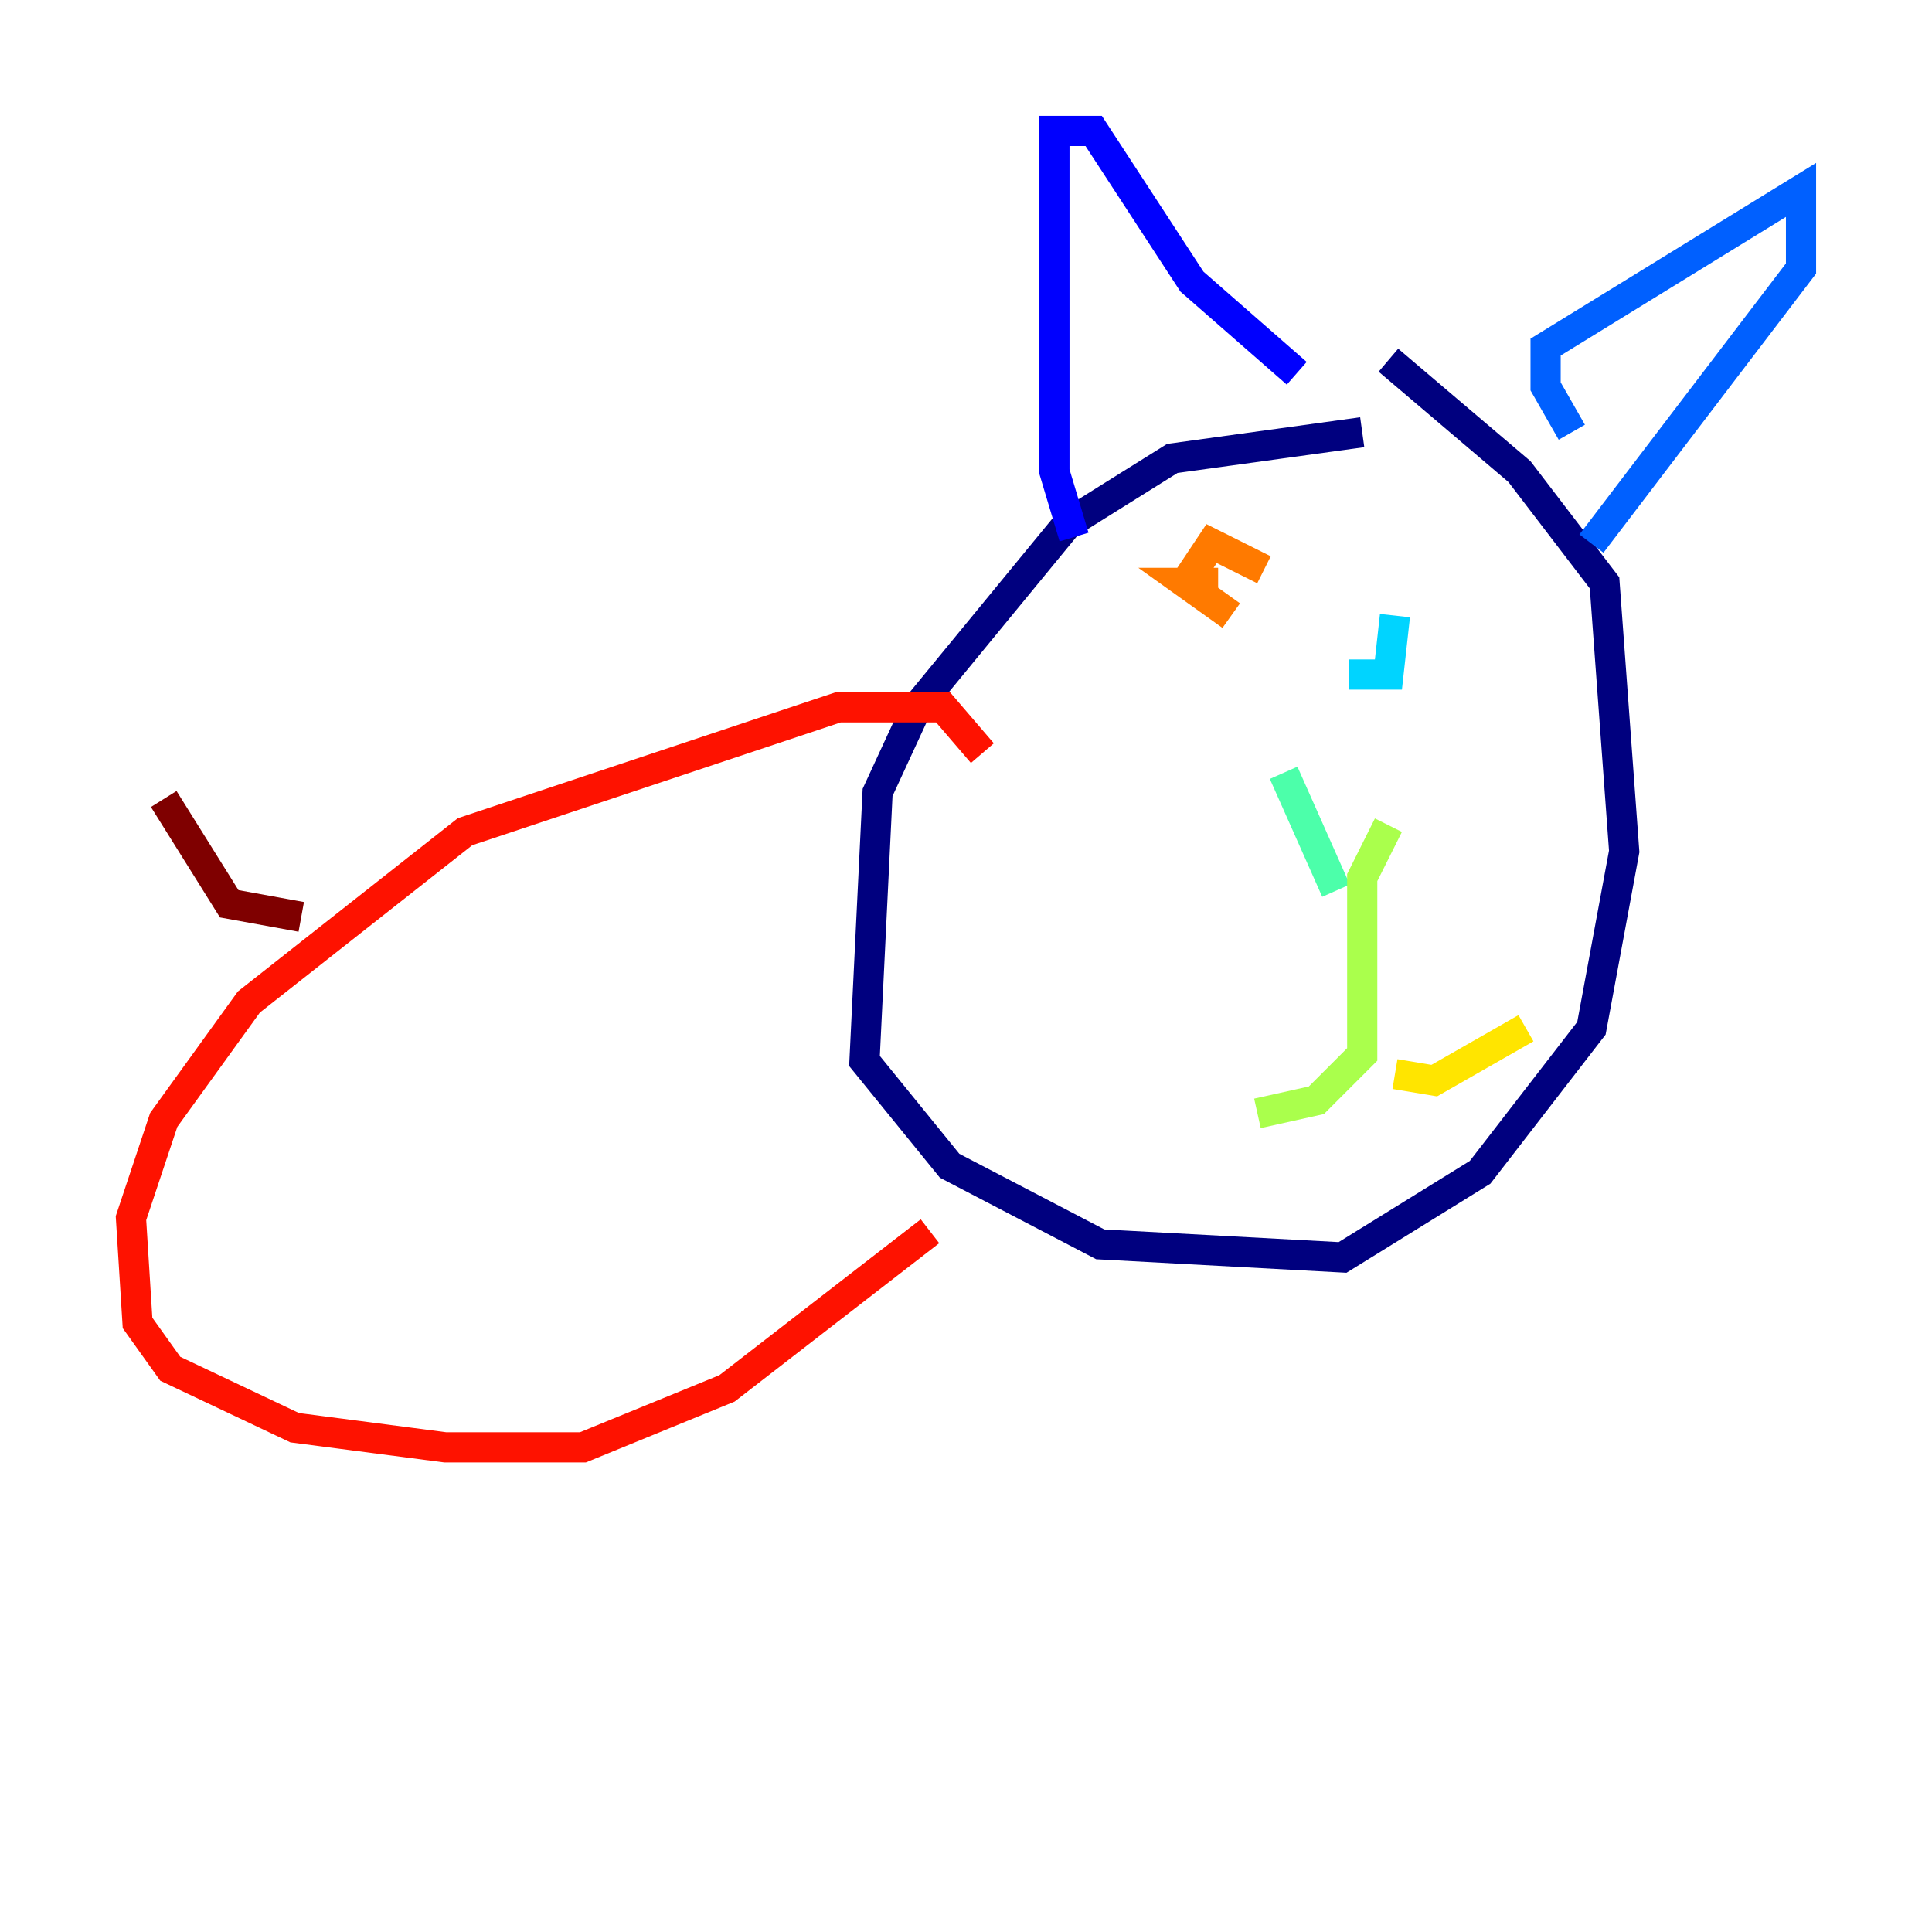 <?xml version="1.0" encoding="utf-8" ?>
<svg baseProfile="tiny" height="128" version="1.2" viewBox="0,0,128,128" width="128" xmlns="http://www.w3.org/2000/svg" xmlns:ev="http://www.w3.org/2001/xml-events" xmlns:xlink="http://www.w3.org/1999/xlink"><defs /><polyline fill="none" points="90.251,28.637 77.668,30.373 70.725,34.712 60.746,46.861 58.142,52.502 57.275,70.291 62.915,77.234 72.895,82.441 88.949,83.308 98.061,77.668 105.437,68.122 107.607,56.407 106.305,38.617 100.664,31.241 91.986,23.864" stroke="#00007f" stroke-width="2" /><polyline fill="none" points="71.159,35.58 69.858,31.241 69.858,8.678 72.461,8.678 78.969,18.658 85.912,24.732" stroke="#0000fe" stroke-width="2" /><polyline fill="none" points="104.136,28.637 102.4,25.6 102.4,22.997 119.322,12.583 119.322,17.79 105.437,36.014" stroke="#0060ff" stroke-width="2" /><polyline fill="none" points="89.383,44.691 91.986,44.691 92.42,40.786" stroke="#00d4ff" stroke-width="2" /><polyline fill="none" points="88.515,59.01 85.044,51.2" stroke="#4cffaa" stroke-width="2" /><polyline fill="none" points="91.986,54.671 90.251,58.142 90.251,69.858 87.214,72.895 83.308,73.763" stroke="#aaff4c" stroke-width="2" /><polyline fill="none" points="92.42,71.159 95.024,71.593 101.098,68.122" stroke="#ffe500" stroke-width="2" /><polyline fill="none" points="83.742,37.749 80.271,36.014 78.536,38.617 81.573,40.786 78.536,38.617 80.705,38.617" stroke="#ff7a00" stroke-width="2" /><polyline fill="none" points="65.085,49.898 62.481,46.861 55.539,46.861 30.807,55.105 16.488,66.386 10.848,74.197 8.678,80.705 9.112,87.647 11.281,90.685 19.525,94.59 29.505,95.891 38.617,95.891 48.163,91.986 61.614,81.573" stroke="#fe1200" stroke-width="2" /><polyline fill="none" points="19.959,60.746 15.186,59.878 10.848,52.936" stroke="#7f0000" stroke-width="2" /></svg>